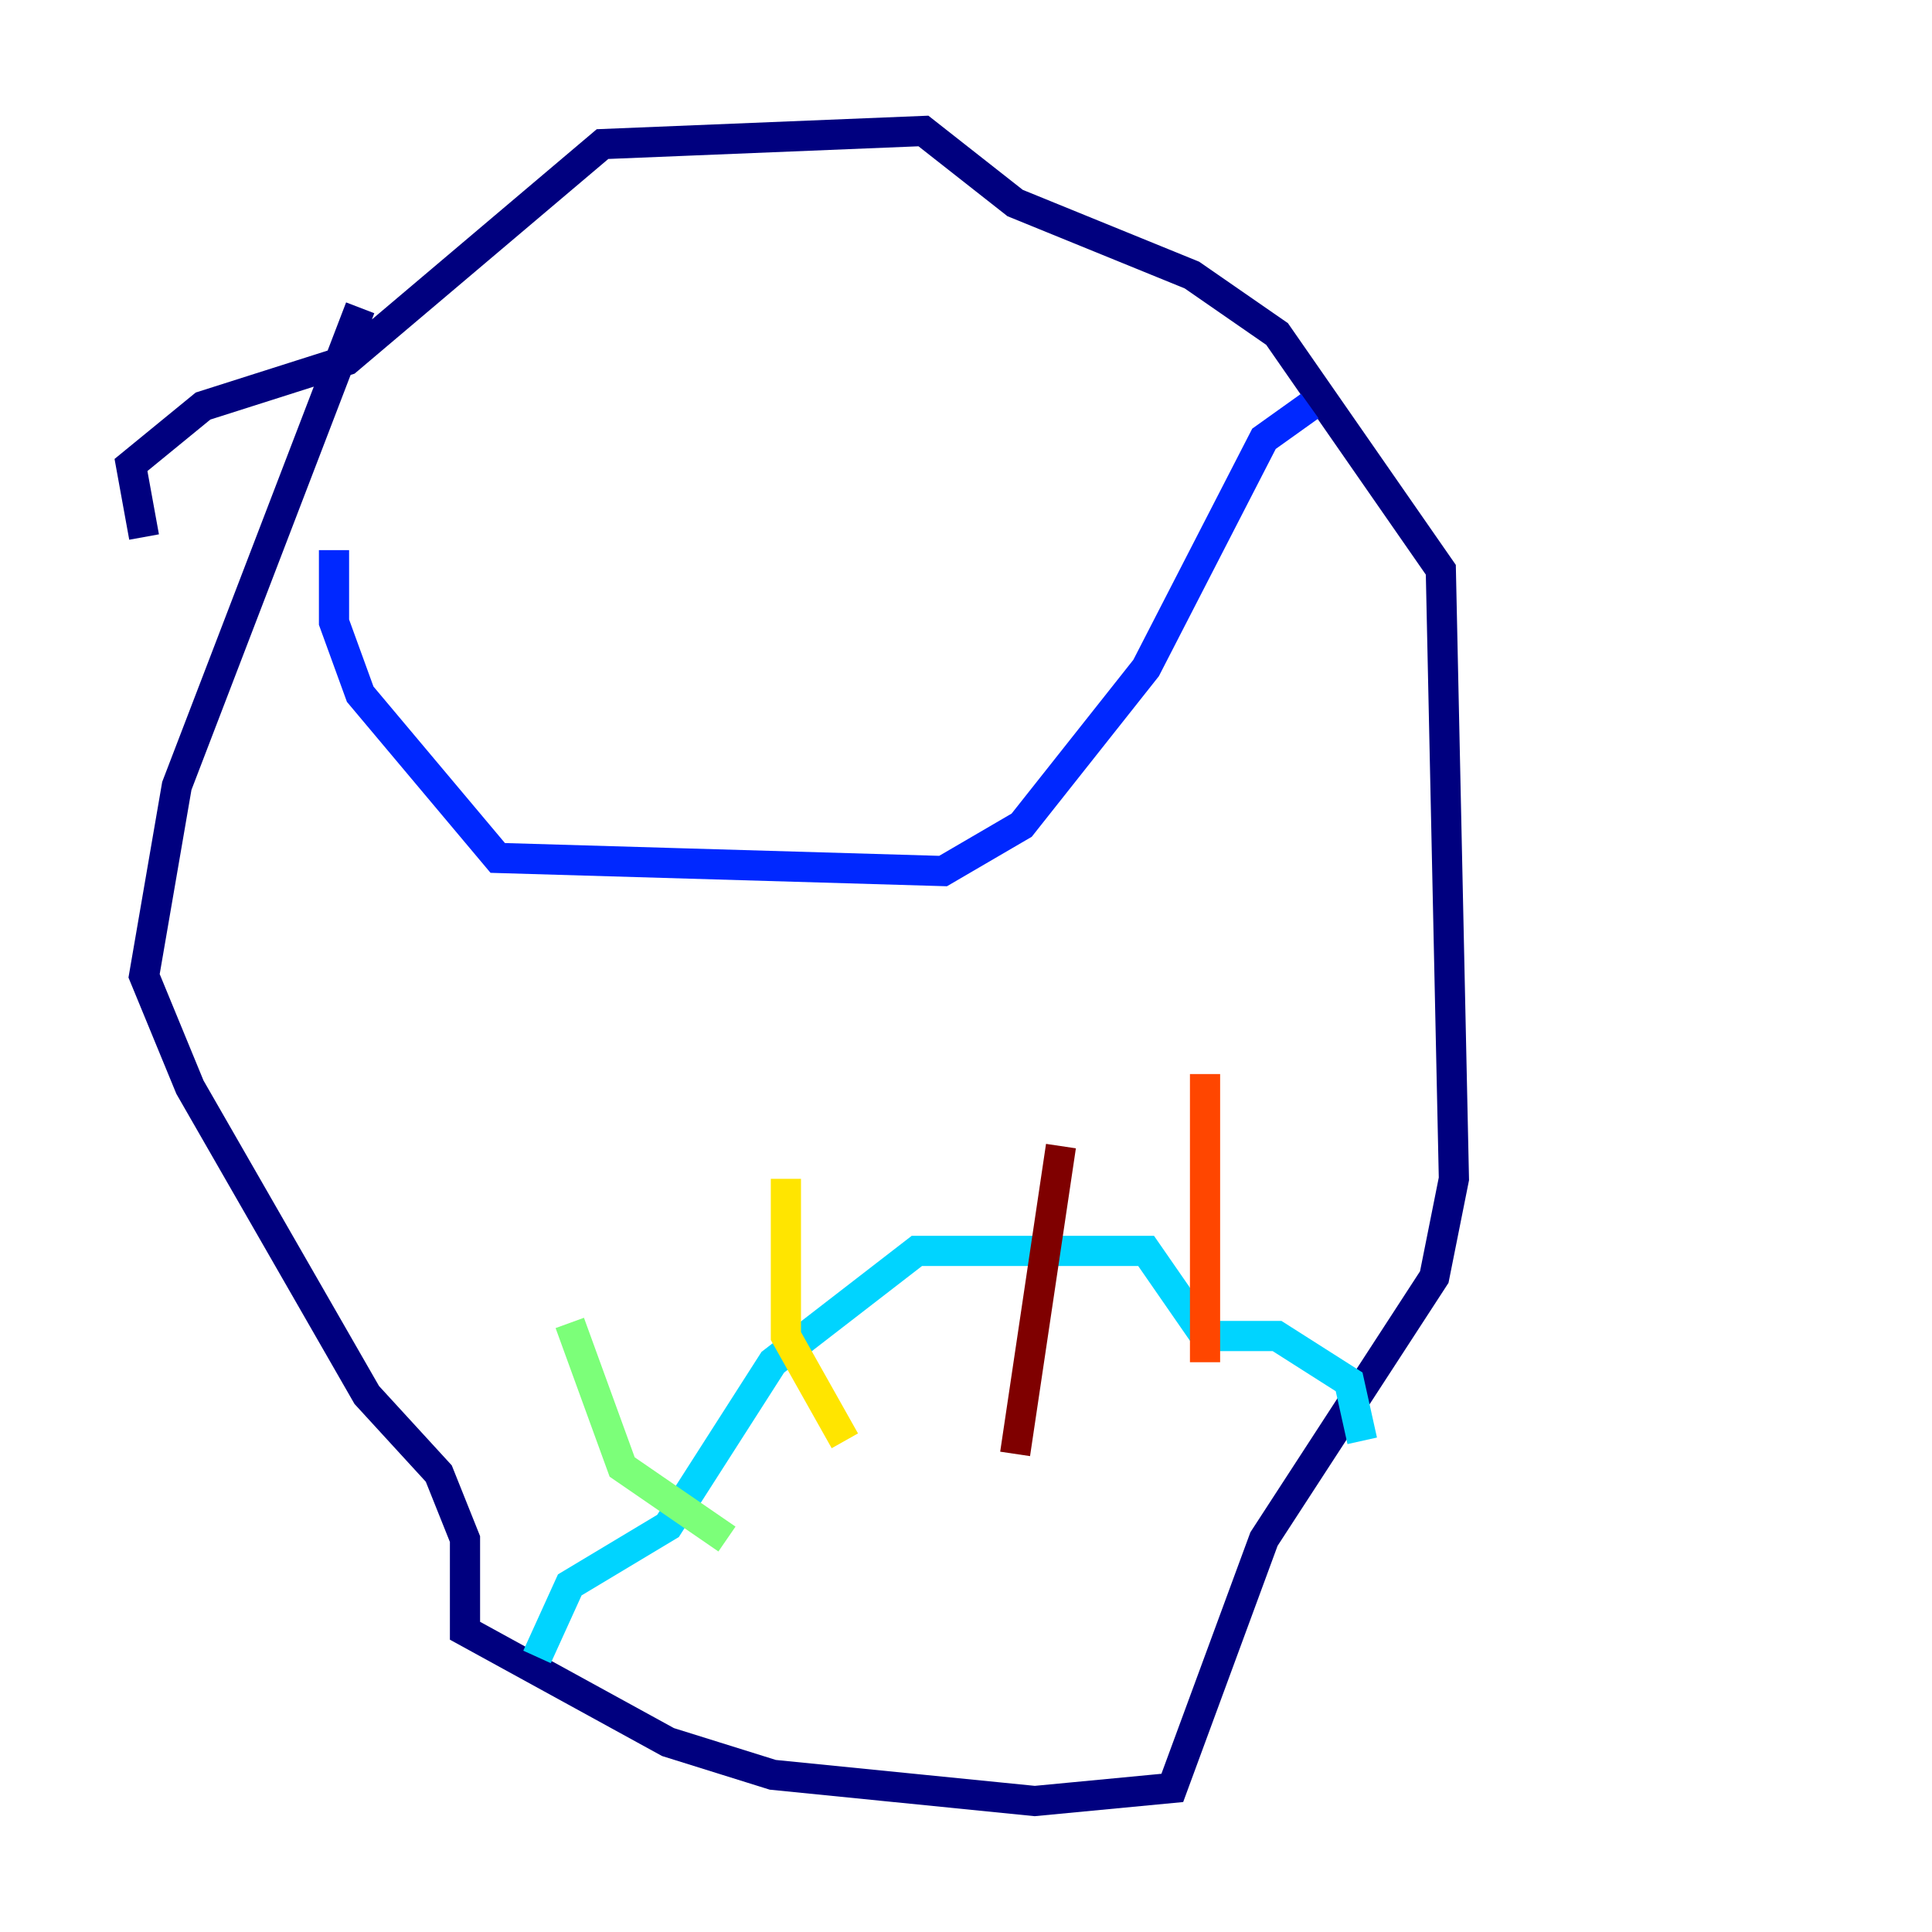 <?xml version="1.0" encoding="utf-8" ?>
<svg baseProfile="tiny" height="128" version="1.2" viewBox="0,0,128,128" width="128" xmlns="http://www.w3.org/2000/svg" xmlns:ev="http://www.w3.org/2001/xml-events" xmlns:xlink="http://www.w3.org/1999/xlink"><defs /><polyline fill="none" points="23.864,20.393 11.715,52.068 9.546,64.651 12.583,72.027 24.298,92.42 29.071,97.627 30.807,101.966 30.807,108.041 44.258,115.417 51.2,117.586 68.556,119.322 77.668,118.454 83.742,101.966 95.024,84.61 96.325,78.102 95.458,37.749 84.61,22.129 78.969,18.224 67.254,13.451 61.18,8.678 39.919,9.546 22.997,23.864 13.451,26.902 8.678,30.807 9.546,35.58" stroke="#00007f" stroke-width="2" /><polyline fill="none" points="22.129,36.447 22.129,41.22 23.864,45.993 32.976,56.841 62.481,57.709 67.688,54.671 75.932,44.258 83.742,29.071 86.78,26.902" stroke="#0028ff" stroke-width="2" /><polyline fill="none" points="35.58,109.776 37.749,105.003 44.258,101.098 51.2,90.251 60.746,82.875 75.932,82.875 79.837,88.515 84.61,88.515 89.383,91.552 90.251,95.458" stroke="#00d4ff" stroke-width="2" /><polyline fill="none" points="37.749,87.647 41.22,97.193 48.163,101.966" stroke="#7cff79" stroke-width="2" /><polyline fill="none" points="52.068,78.102 52.068,88.515 55.973,95.458" stroke="#ffe500" stroke-width="2" /><polyline fill="none" points="79.837,71.159 79.837,90.251" stroke="#ff4600" stroke-width="2" /><polyline fill="none" points="70.291,75.932 67.254,96.325" stroke="#7f0000" stroke-width="2" /></svg>